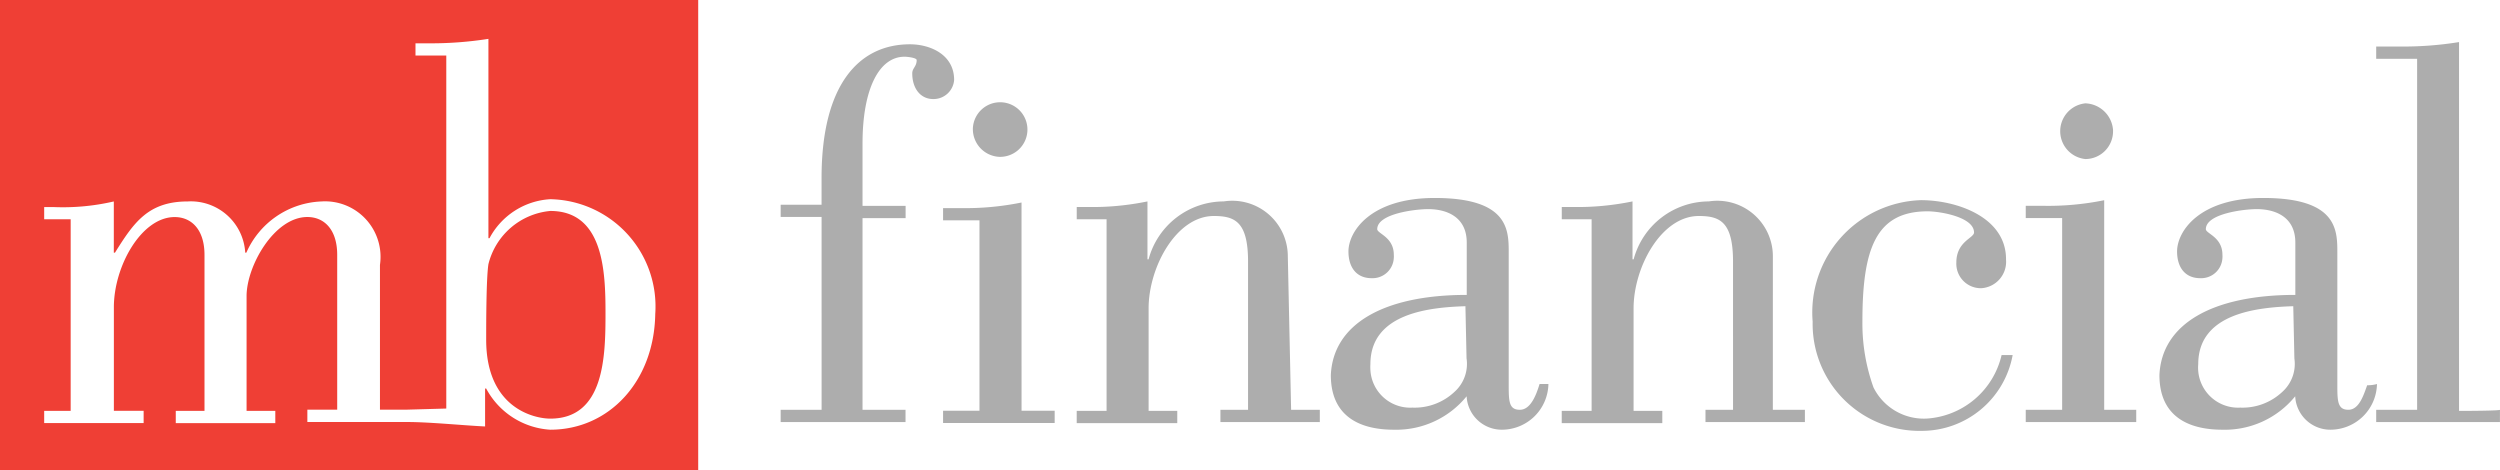<svg xmlns="http://www.w3.org/2000/svg" width="89.293" height="16.798" viewBox="0 0 89.293 16.798">
  <g id="Group_6075" data-name="Group 6075" transform="translate(0 0)">
    <g id="Group_6074" data-name="Group 6074">
      <path id="Path_4766" data-name="Path 4766" d="M257.322,901.968v16.8H282.26v-16.8Zm19.654,15.348a2.784,2.784,0,0,1-2.289-1.47h-.039V917.2c-.829-.04-1.973-.159-2.8-.159H268.3V916.6h1.066v-5.529c0-.915-.473-1.352-1.066-1.352-1.183,0-2.171,1.75-2.171,2.824v4.1h1.026v.437H263.6v-.437h1.026v-5.57c0-.915-.473-1.352-1.066-1.352-1.184,0-2.171,1.75-2.171,3.22v3.7h1.063v.438H258.9v-.437h.946V909.8H258.9v-.437h.316a8.03,8.03,0,0,0,2.171-.2v1.829h.042c.671-1.074,1.184-1.829,2.6-1.829a1.945,1.945,0,0,1,2.052,1.829h.04a3.061,3.061,0,0,1,2.683-1.829,1.983,1.983,0,0,1,2.089,2.267V916.6h.948l1.421-.04V903.952h-1.1v-.437h.434a13.254,13.254,0,0,0,2.171-.159v7.119h.039a2.628,2.628,0,0,1,2.171-1.392,3.833,3.833,0,0,1,3.749,4.1C280.686,915.6,279.068,917.316,276.976,917.316Z" transform="translate(-257.322 -901.968)" fill="#ef3f35"/>
      <path id="Path_4767" data-name="Path 4767" d="M314.195,925.526a2.514,2.514,0,0,0-2.21,1.9c-.08.516-.08,2.182-.08,2.7,0,2.46,1.736,2.817,2.289,2.817,1.934,0,1.973-2.222,1.973-3.769C316.168,927.668,316.089,925.526,314.195,925.526Z" transform="translate(-294.54 -917.991)" fill="#ef3f35"/>
    </g>
    <path id="Path_4768" data-name="Path 4768" d="M351.164,908.02c0-.916-.867-1.274-1.578-1.274-1.816,0-3.157,1.432-3.157,4.775v.955h-1.461v.437h1.462V919.8h-1.462v.438h4.46V919.8h-1.536v-6.845h1.539v-.437h-1.539v-2.228c0-1.95.592-3.1,1.5-3.1.118,0,.434.04.434.12,0,.239-.158.28-.158.477,0,.517.279.915.75.915A.738.738,0,0,0,351.164,908.02Zm2.407,4.377a10.008,10.008,0,0,1-2.171.2h-.631v.437h1.3v6.8h-1.3v.438h3.986v-.438h-1.183Zm-.789-1.631a.975.975,0,1,0-.948-1.034.991.991,0,0,0,.945,1.034Zm10.3,3.542a1.984,1.984,0,0,0-2.289-1.95,2.787,2.787,0,0,0-2.684,2.069h-.04v-2.069a9.9,9.9,0,0,1-1.066.159,9.532,9.532,0,0,1-1.066.04h-.394v.438h1.066v6.844h-1.067v.438h3.592v-.438H358.11v-3.66c0-1.47.986-3.3,2.329-3.3.75,0,1.223.2,1.223,1.631V919.8h-.987v.438h3.55V919.8H363.2l-.118-5.492Zm17.325,0a1.984,1.984,0,0,0-2.289-1.95,2.787,2.787,0,0,0-2.684,2.069h-.04v-2.069a9.906,9.906,0,0,1-1.066.159,9.53,9.53,0,0,1-1.066.04h-.395v.438h1.066v6.844h-1.067v.438h3.592v-.438h-1.026v-3.66c0-1.47.987-3.3,2.329-3.3.75,0,1.223.2,1.223,1.631V919.8H378v.438h3.551V919.8h-1.145Zm-9.04,5.492c-.395,0-.395-.318-.395-.915v-4.7c0-.8,0-1.95-2.645-1.95-2.289,0-3.079,1.194-3.079,1.91,0,.559.278.955.828.955a.76.76,0,0,0,.792-.726.688.688,0,0,0,0-.109c0-.637-.592-.756-.592-.916,0-.56,1.381-.716,1.816-.716.671,0,1.381.28,1.381,1.194v1.87c-2.96,0-4.775,1.035-4.854,2.865,0,1.47,1.026,1.95,2.25,1.95a3.237,3.237,0,0,0,2.6-1.194,1.256,1.256,0,0,0,1.263,1.194,1.665,1.665,0,0,0,1.658-1.632h-.316C371.963,919.242,371.766,919.8,371.371,919.8Zm-1.9-1.831a1.341,1.341,0,0,1-.435,1.194,2.075,2.075,0,0,1-1.5.56,1.424,1.424,0,0,1-1.5-1.343,1.508,1.508,0,0,1,0-.209c0-1.831,2.131-2.03,3.394-2.07l.04,1.87Zm16.42,2.146A2.008,2.008,0,0,1,384,919a6.766,6.766,0,0,1-.395-2.348c0-2.59.473-3.94,2.329-3.94.434,0,1.658.2,1.658.756,0,.2-.632.318-.632,1.074a.875.875,0,0,0,.831.915c.025,0,.049,0,.074,0a.946.946,0,0,0,.87-1.016l0-.019c0-1.513-1.776-2.109-3.039-2.109a4.013,4.013,0,0,0-3.868,4.34,3.82,3.82,0,0,0,3.737,3.9c.057,0,.114,0,.17,0a3.3,3.3,0,0,0,3.236-2.706h-.395A2.937,2.937,0,0,1,385.894,920.115Zm6.354-7.8a10.023,10.023,0,0,1-2.171.2h-.631v.437h1.3V919.8h-1.3v.438h3.946V919.8h-1.144Zm-.671-1.47a.991.991,0,0,0,.987-.994c0-.014,0-.027,0-.041a1.028,1.028,0,0,0-.987-.955,1,1,0,0,0,0,1.99Zm10.064,8.08c-.118.318-.278.875-.671.875s-.395-.318-.395-.915v-4.7c0-.8,0-1.95-2.646-1.95-2.289,0-3.078,1.194-3.078,1.91,0,.559.278.955.828.955a.76.76,0,0,0,.792-.726.674.674,0,0,0,0-.109c0-.637-.592-.756-.592-.916,0-.56,1.381-.716,1.815-.716.671,0,1.381.28,1.381,1.194v1.87c-2.96,0-4.775,1.035-4.854,2.865,0,1.47,1.026,1.95,2.249,1.95a3.237,3.237,0,0,0,2.6-1.194,1.256,1.256,0,0,0,1.263,1.194,1.665,1.665,0,0,0,1.658-1.632A1.2,1.2,0,0,1,401.641,918.924Zm-2.6-.956a1.341,1.341,0,0,1-.434,1.194,2.075,2.075,0,0,1-1.5.56,1.429,1.429,0,0,1-1.5-1.552c0-1.83,2.131-2.03,3.394-2.07l.04,1.87Zm5.881,1.87V906.667a12.535,12.535,0,0,1-2.131.159h-.828v.438h1.462V919.8h-1.462v.438h4.42V919.8c0,.04-1.461.04-1.461.04Z" transform="translate(-317.085 -905.164)" fill="#adadad" style="isolation: isolate"/>
  </g>
</svg>
